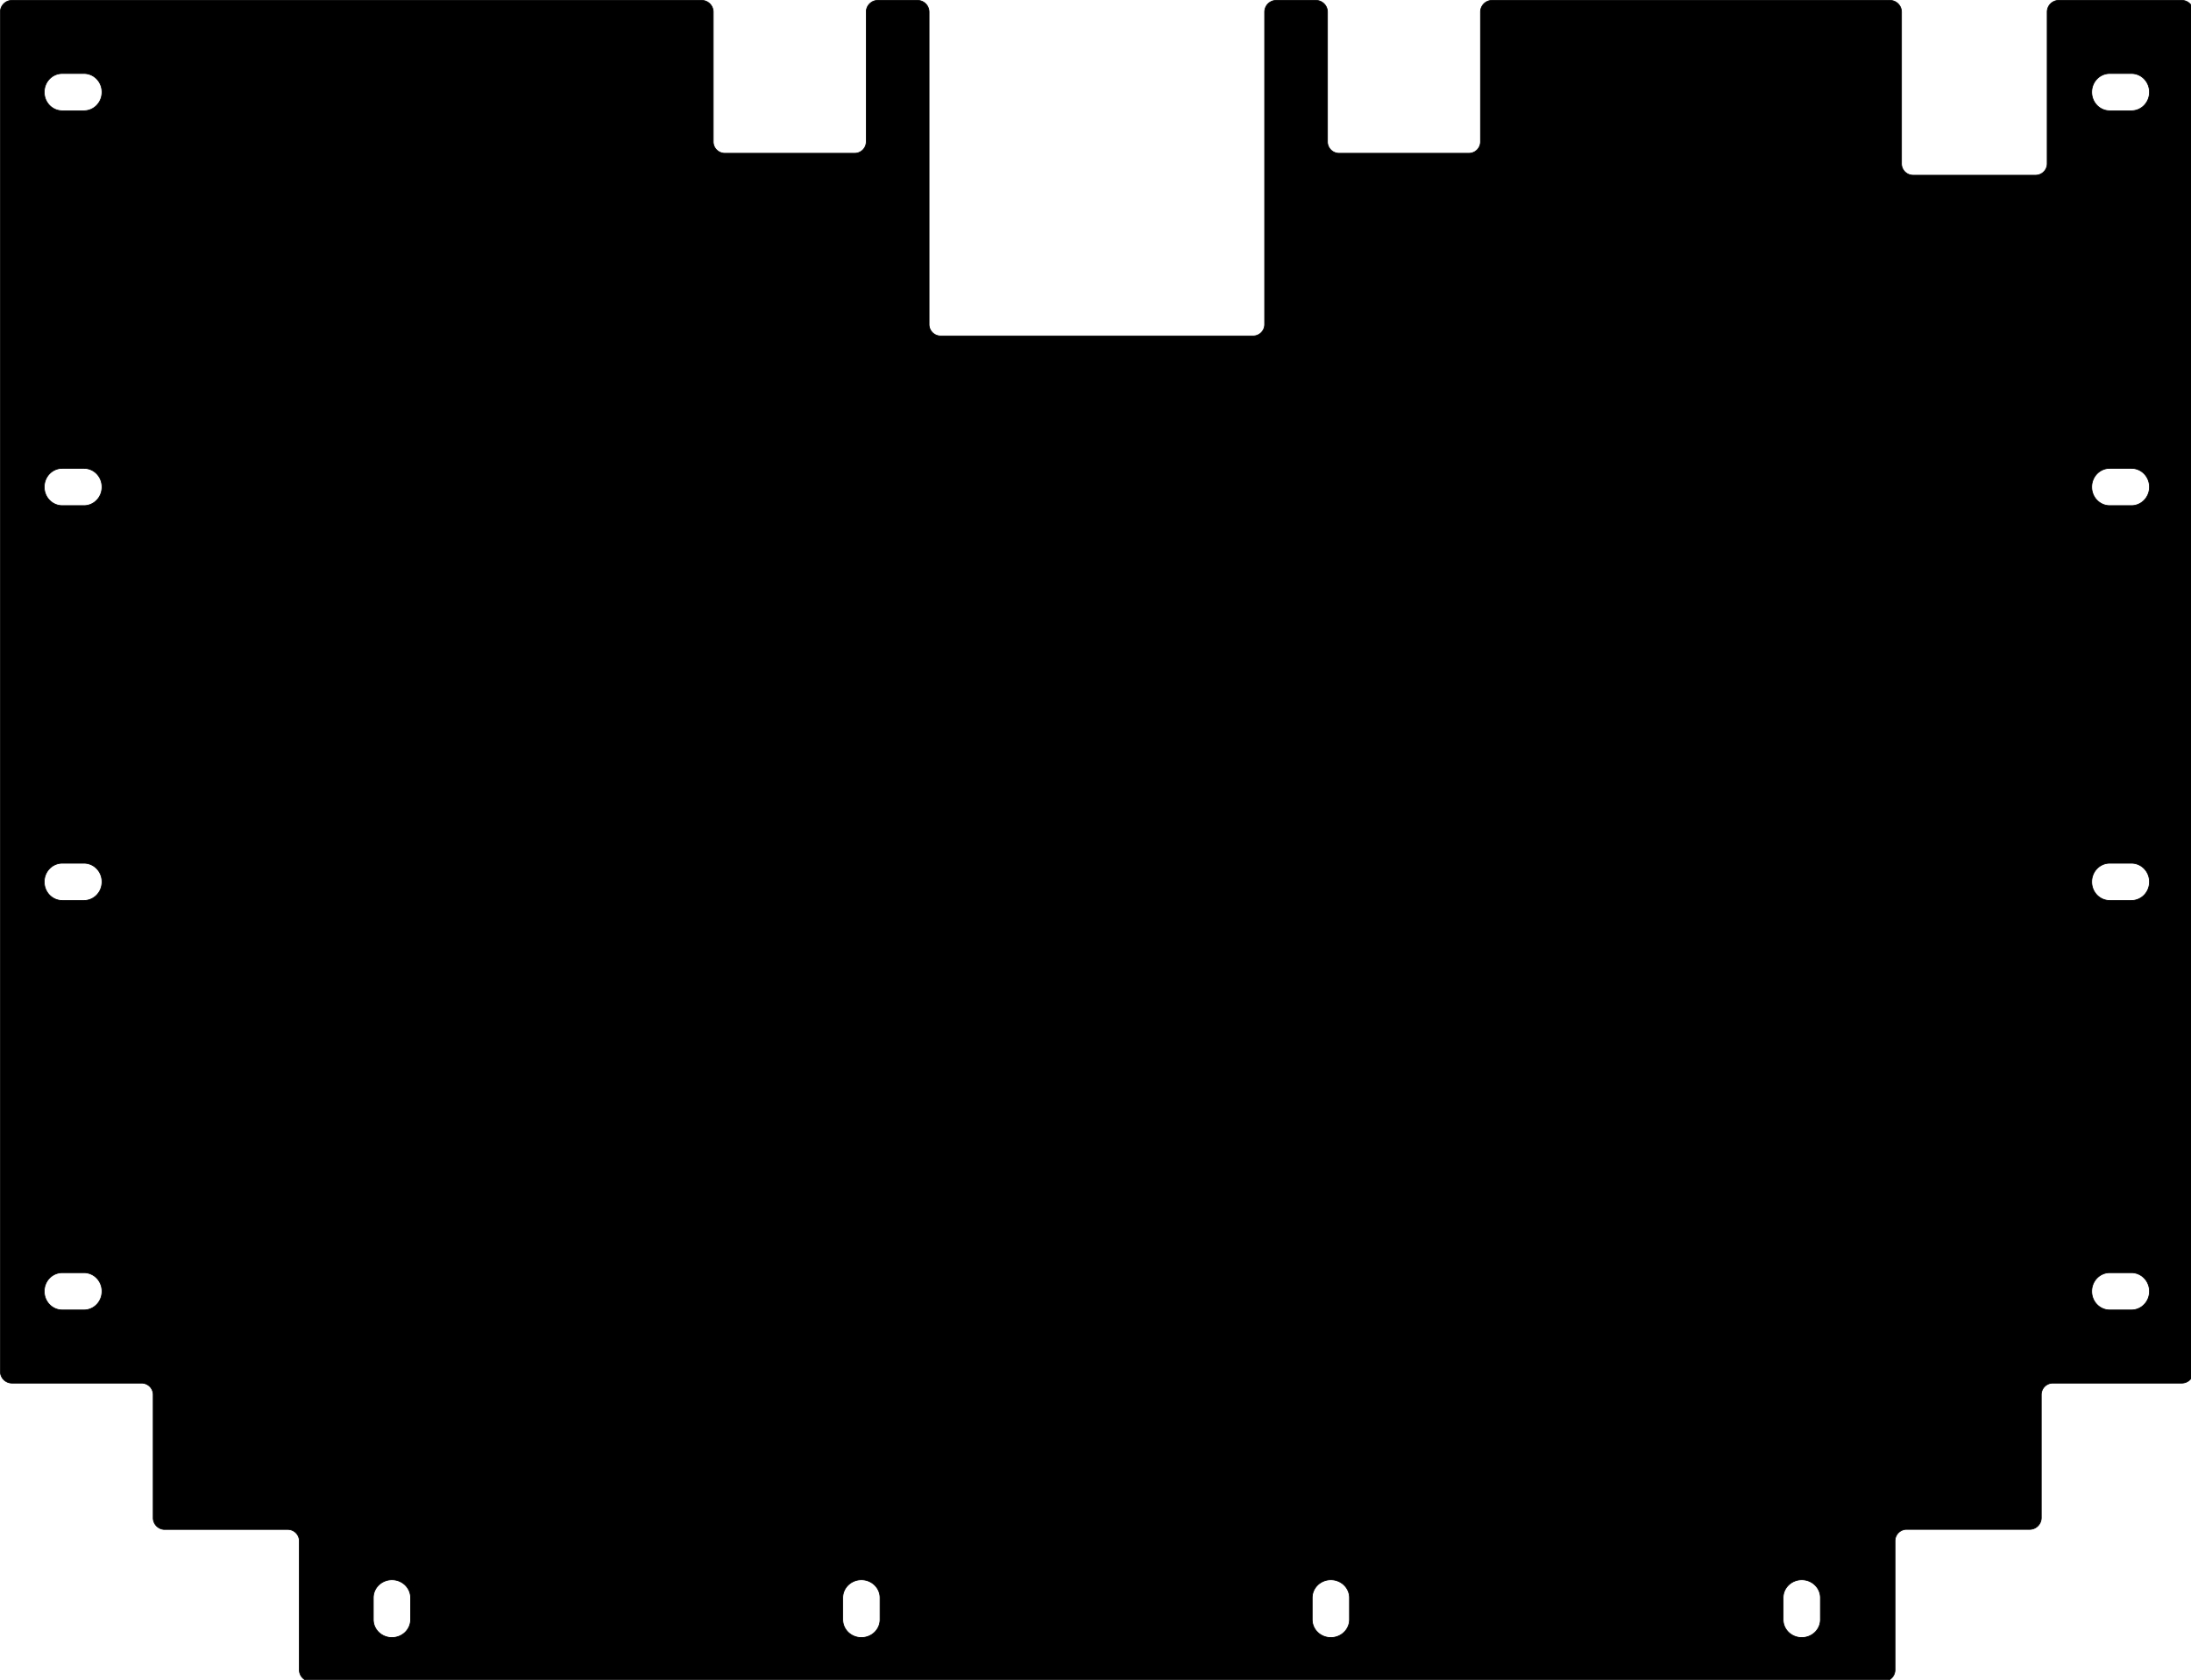 <?xml version="1.0" encoding="UTF-8" standalone="no"?>
<svg
   xmlns:dc="http://purl.org/dc/elements/1.1/"
   xmlns:cc="http://creativecommons.org/ns#"
   xmlns:rdf="http://www.w3.org/1999/02/22-rdf-syntax-ns#"
   xmlns:svg="http://www.w3.org/2000/svg"
   xmlns="http://www.w3.org/2000/svg"
   xmlns:sodipodi="http://sodipodi.sourceforge.net/DTD/sodipodi-0.dtd"
   xmlns:inkscape="http://www.inkscape.org/namespaces/inkscape"
   width="300.1mm"
   height="230.1mm"
   viewBox="0 0 300.1 230.1"
   version="1.1"
   id="svg8"
   inkscape:version="1.0 (4035a4fb49, 2020-05-01)"
   sodipodi:docname="printer-base-plate.svg">
  <defs
     id="defs2">
    <inkscape:path-effect
       hide_knots="false"
       only_selected="false"
       apply_with_radius="true"
       apply_no_radius="true"
       use_knot_distance="true"
       flexible="false"
       chamfer_steps="1"
       radius="6"
       mode="F"
       method="auto"
       unit="mm"
       satellites_param="F,0,0,1,0,6,0,1 @ F,0,0,1,0,6,0,1 @ F,0,0,1,0,6,0,1 @ F,0,0,1,0,6,0,1 @ F,0,0,1,0,6,0,1 @ F,0,0,1,0,6,0,1 @ F,0,0,1,0,6,0,1 @ F,0,0,1,0,6,0,1 @ F,0,0,1,0,6,0,1 @ F,0,0,1,0,6,0,1 @ F,0,0,1,0,6,0,1 @ F,0,0,1,0,6,0,1 @ F,0,0,1,0,6,0,1 @ F,0,0,1,0,6,0,1 @ F,0,0,1,0,6,0,1 @ F,0,0,1,0,6,0,1 @ F,0,0,1,0,6,0,1 @ F,0,0,1,0,6,0,1 @ F,0,0,1,0,6,0,1 @ F,0,0,1,0,6,0,1 @ F,0,0,1,0,6,0,1 @ F,0,0,1,0,6,0,1 @ F,0,0,1,0,6,0,1 @ F,0,0,1,0,6,0,1 @ F,0,0,1,0,6,0,1 @ F,0,0,1,0,6,0,1 @ F,0,0,1,0,6,0,1 @ F,0,0,1,0,6,0,1"
       lpeversion="1"
       is_visible="true"
       id="path-effect1488"
       effect="fillet_chamfer" />
    <inkscape:path-effect
       effect="fillet_chamfer"
       id="path-effect943"
       is_visible="true"
       lpeversion="1"
       satellites_param="F,0,0,1,0,2.08,0,20 @ F,0,0,1,0,1.3,0,20 @ F,0,0,1,0,2.08,0,20 @ F,0,0,1,0,1.3,0,20"
       unit="mm"
       method="auto"
       mode="F"
       radius="26"
       chamfer_steps="20"
       flexible="false"
       use_knot_distance="true"
       apply_no_radius="true"
       apply_with_radius="true"
       only_selected="false"
       hide_knots="false" />
  </defs>
  <sodipodi:namedview
     id="base"
     pagecolor="#ffffff"
     bordercolor="#666666"
     borderopacity="1.0"
     inkscape:pageopacity="0.0"
     inkscape:pageshadow="2"
     inkscape:zoom="1.4"
     inkscape:cx="549.43955"
     inkscape:cy="484.12037"
     inkscape:document-units="mm"
     inkscape:current-layer="layer1"
     inkscape:document-rotation="0"
     showgrid="false"
     inkscape:window-width="3840"
     inkscape:window-height="2066"
     inkscape:window-x="-11"
     inkscape:window-y="-11"
     inkscape:window-maximized="1" />
  <g
     inkscape:label="Layer 1"
     inkscape:groupmode="layer"
     id="layer1"
     transform="translate(393.901,135.365)">
    <path
       transform="matrix(0.265,0,0,0.265,-393.901,-135.365)"
       d="M 6.189 0.189 A 6 6 0 0 0 0.189 6.189 L 0.189 708.91 A 6 6 0 0 0 6.189 714.91 L 73.174 714.91 A 6 6 0 0 1 79.174 720.91 L 79.174 784.549 A 6 6 0 0 0 85.174 790.549 L 148.717 790.549 A 6 6 0 0 1 154.717 796.549 L 154.717 863.102 A 6 6 0 0 0 160.717 869.102 L 973.477 869.102 A 6 6 0 0 0 979.477 863.102 L 979.477 796.5 A 6 6 0 0 1 985.477 790.5 L 1049.068 790.5 A 6 6 0 0 0 1055.068 784.5 L 1055.068 720.91 A 6 6 0 0 1 1061.068 714.91 L 1127.67 714.91 A 6 6 0 0 0 1133.67 708.91 L 1133.67 6.189 A 6 6 0 0 0 1127.67 0.189 L 1064.121 0.189 A 6 6 0 0 0 1058.121 6.189 L 1058.121 84.562 A 6 6 0 0 1 1052.121 90.562 L 988.822 90.562 A 6 6 0 0 1 982.822 84.562 L 982.822 6.189 A 6 6 0 0 0 976.822 0.189 L 771.215 0.189 A 6 6 0 0 0 765.215 6.189 L 765.215 73.23 A 6 6 0 0 1 759.215 79.23 L 692.125 79.23 A 6 6 0 0 1 686.125 73.23 L 686.125 6.189 A 6 6 0 0 0 680.125 0.189 L 659.658 0.189 A 6 6 0 0 0 653.658 6.189 L 653.658 167.658 A 6 6 0 0 1 647.658 173.658 L 486.199 173.658 A 6 6 0 0 1 480.199 167.658 L 480.199 6.189 A 6 6 0 0 0 474.199 0.189 L 453.734 0.189 A 6 6 0 0 0 447.734 6.189 L 447.734 73.23 A 6 6 0 0 1 441.734 79.23 L 374.645 79.23 A 6 6 0 0 1 368.645 73.23 L 368.645 6.189 A 6 6 0 0 0 362.645 0.189 L 6.189 0.189 z M 32.197 37.984 L 43.393 37.984 C 48.562 37.984 52.725 42.282 52.725 47.621 C 52.725 52.96 48.562 57.26 43.393 57.26 L 32.197 57.26 C 27.028 57.26 22.867 52.96 22.867 47.621 C 22.867 42.282 27.028 37.984 32.197 37.984 z M 1090.465 37.984 L 1101.662 37.984 C 1106.831 37.984 1110.992 42.282 1110.992 47.621 C 1110.992 52.96 1106.831 57.26 1101.662 57.26 L 1090.465 57.26 C 1085.296 57.26 1081.135 52.96 1081.135 47.621 C 1081.135 42.282 1085.296 37.984 1090.465 37.984 z M 32.197 242.08 L 43.393 242.08 C 48.562 242.08 52.725 246.378 52.725 251.717 C 52.725 257.056 48.562 261.354 43.393 261.354 L 32.197 261.354 C 27.028 261.354 22.867 257.056 22.867 251.717 C 22.867 246.378 27.028 242.08 32.197 242.08 z M 1090.465 242.08 L 1101.662 242.08 C 1106.831 242.08 1110.992 246.378 1110.992 251.717 C 1110.992 257.056 1106.831 261.354 1101.662 261.354 L 1090.465 261.354 C 1085.296 261.354 1081.135 257.056 1081.135 251.717 C 1081.135 246.378 1085.296 242.08 1090.465 242.08 z M 32.197 446.174 L 43.393 446.174 C 48.562 446.174 52.725 450.472 52.725 455.811 C 52.725 461.15 48.562 465.447 43.393 465.447 L 32.197 465.447 C 27.028 465.447 22.867 461.15 22.867 455.811 C 22.867 450.472 27.028 446.174 32.197 446.174 z M 1090.465 446.174 L 1101.662 446.174 C 1106.831 446.174 1110.992 450.472 1110.992 455.811 C 1110.992 461.15 1106.831 465.447 1101.662 465.447 L 1090.465 465.447 C 1085.296 465.447 1081.135 461.15 1081.135 455.811 C 1081.135 450.472 1085.296 446.174 1090.465 446.174 z M 32.197 657.828 L 43.393 657.828 C 48.562 657.828 52.725 662.126 52.725 667.465 C 52.725 672.804 48.562 677.102 43.393 677.102 L 32.197 677.102 C 27.028 677.102 22.867 672.804 22.867 667.465 C 22.867 662.126 27.028 657.828 32.197 657.828 z M 1090.465 657.828 L 1101.662 657.828 C 1106.831 657.828 1110.992 662.126 1110.992 667.465 C 1110.992 672.804 1106.831 677.102 1101.662 677.102 L 1090.465 677.102 C 1085.296 677.102 1081.135 672.804 1081.135 667.465 C 1081.135 662.126 1085.296 657.828 1090.465 657.828 z M 202.582 816.568 C 207.921 816.568 212.221 820.729 212.221 825.898 L 212.221 837.094 C 212.221 842.263 207.921 846.424 202.582 846.424 C 197.243 846.424 192.945 842.263 192.945 837.094 L 192.945 825.898 C 192.945 820.729 197.243 816.568 202.582 816.568 z M 445.229 816.568 C 450.567 816.568 454.865 820.729 454.865 825.898 L 454.865 837.094 C 454.865 842.263 450.567 846.424 445.229 846.424 C 439.89 846.424 435.592 842.263 435.592 837.094 L 435.592 825.898 C 435.592 820.729 439.89 816.568 445.229 816.568 z M 687.873 816.568 C 693.212 816.568 697.512 820.729 697.512 825.898 L 697.512 837.094 C 697.512 842.263 693.212 846.424 687.873 846.424 C 682.534 846.424 678.236 842.263 678.236 837.094 L 678.236 825.898 C 678.236 820.729 682.534 816.568 687.873 816.568 z M 931.275 816.568 C 936.614 816.568 940.912 820.729 940.912 825.898 L 940.912 837.094 C 940.912 842.263 936.614 846.424 931.275 846.424 C 925.936 846.424 921.639 842.263 921.639 837.094 L 921.639 825.898 C 921.639 820.729 925.936 816.568 931.275 816.568 z "
       style="stroke:#000000;stroke-width:0.378"
       id="rect833" />
  </g>
</svg>
